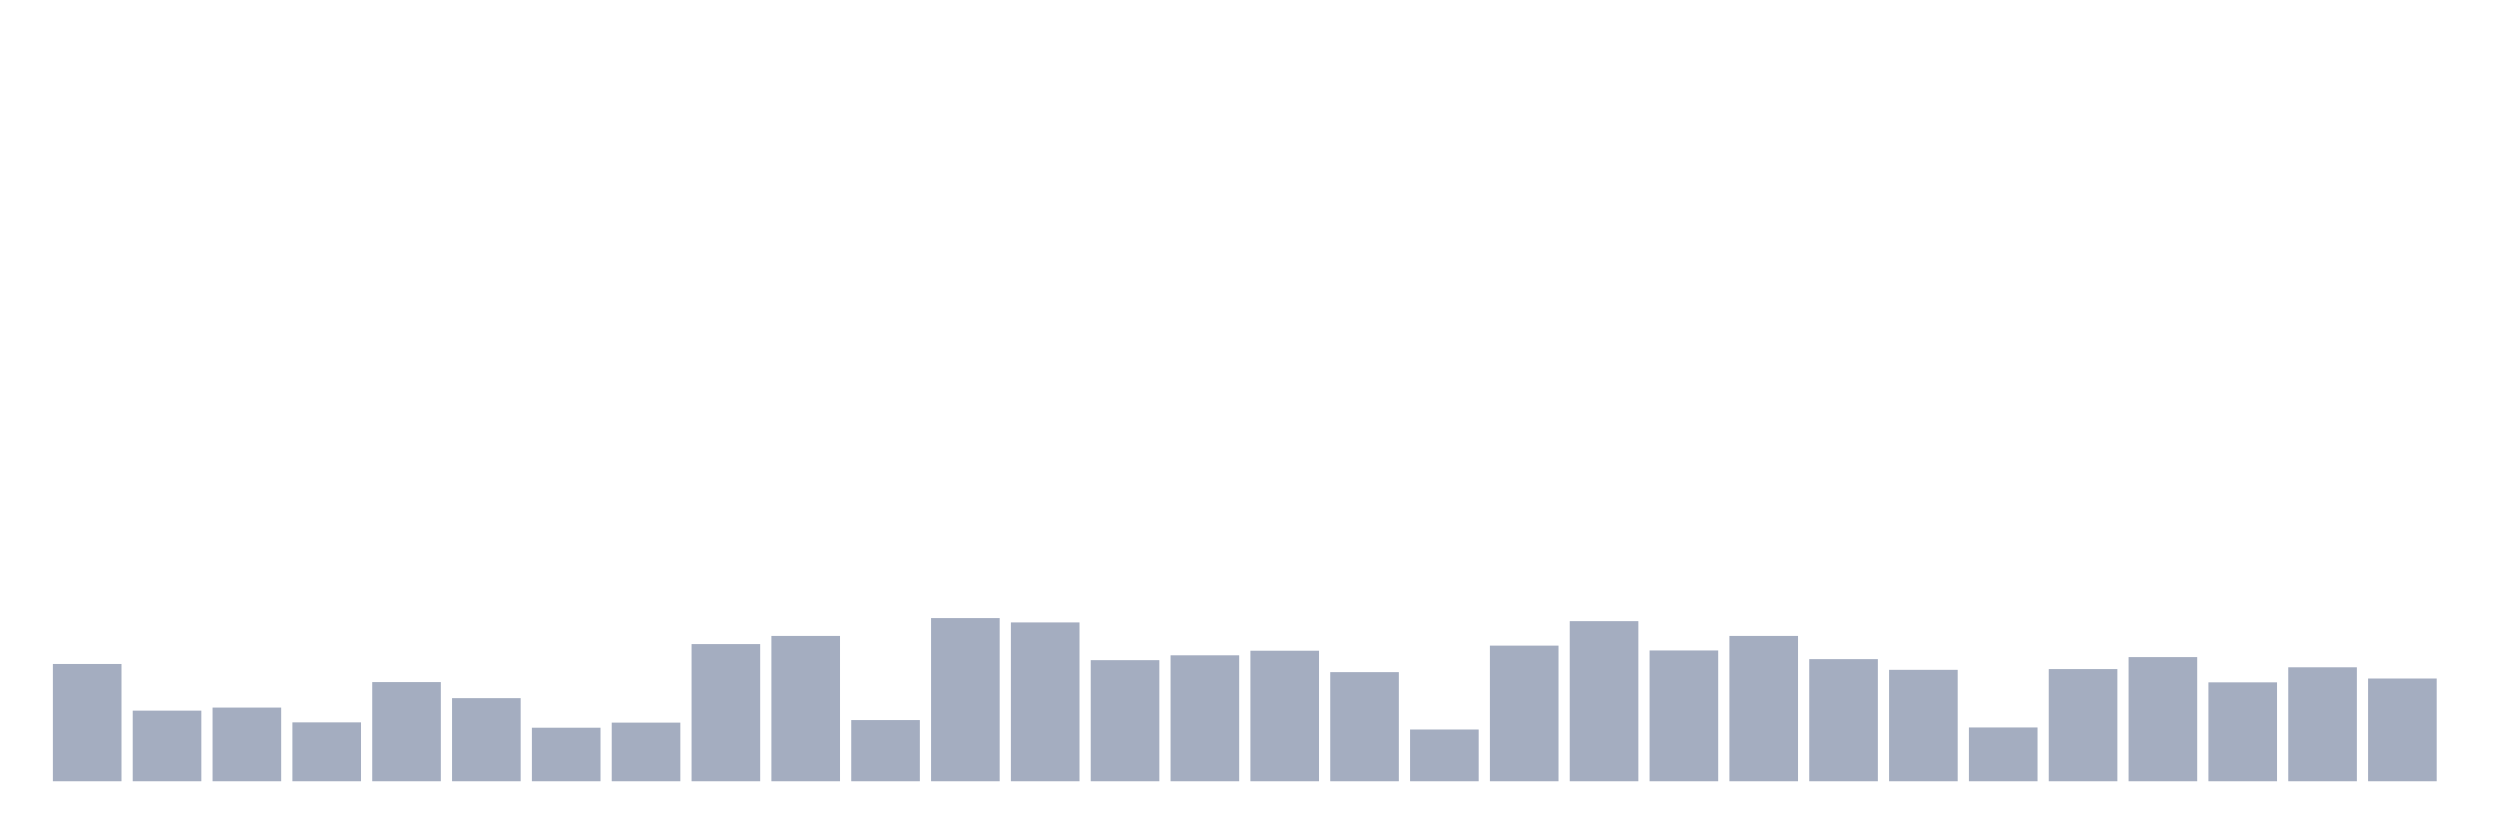 <svg xmlns="http://www.w3.org/2000/svg" viewBox="0 0 480 160"><g transform="translate(10,10)"><rect class="bar" x="0.153" width="13.175" y="117.483" height="22.517" fill="rgb(164,173,192)"></rect><rect class="bar" x="15.482" width="13.175" y="126.441" height="13.559" fill="rgb(164,173,192)"></rect><rect class="bar" x="30.81" width="13.175" y="125.853" height="14.147" fill="rgb(164,173,192)"></rect><rect class="bar" x="46.138" width="13.175" y="128.692" height="11.308" fill="rgb(164,173,192)"></rect><rect class="bar" x="61.466" width="13.175" y="120.958" height="19.042" fill="rgb(164,173,192)"></rect><rect class="bar" x="76.794" width="13.175" y="124.042" height="15.958" fill="rgb(164,173,192)"></rect><rect class="bar" x="92.123" width="13.175" y="129.72" height="10.28" fill="rgb(164,173,192)"></rect><rect class="bar" x="107.451" width="13.175" y="128.741" height="11.259" fill="rgb(164,173,192)"></rect><rect class="bar" x="122.779" width="13.175" y="113.664" height="26.336" fill="rgb(164,173,192)"></rect><rect class="bar" x="138.107" width="13.175" y="112.098" height="27.902" fill="rgb(164,173,192)"></rect><rect class="bar" x="153.436" width="13.175" y="128.252" height="11.748" fill="rgb(164,173,192)"></rect><rect class="bar" x="168.764" width="13.175" y="108.671" height="31.329" fill="rgb(164,173,192)"></rect><rect class="bar" x="184.092" width="13.175" y="109.503" height="30.497" fill="rgb(164,173,192)"></rect><rect class="bar" x="199.42" width="13.175" y="116.748" height="23.252" fill="rgb(164,173,192)"></rect><rect class="bar" x="214.748" width="13.175" y="115.818" height="24.182" fill="rgb(164,173,192)"></rect><rect class="bar" x="230.077" width="13.175" y="114.937" height="25.063" fill="rgb(164,173,192)"></rect><rect class="bar" x="245.405" width="13.175" y="119.049" height="20.951" fill="rgb(164,173,192)"></rect><rect class="bar" x="260.733" width="13.175" y="130.063" height="9.937" fill="rgb(164,173,192)"></rect><rect class="bar" x="276.061" width="13.175" y="113.958" height="26.042" fill="rgb(164,173,192)"></rect><rect class="bar" x="291.39" width="13.175" y="109.259" height="30.741" fill="rgb(164,173,192)"></rect><rect class="bar" x="306.718" width="13.175" y="114.888" height="25.112" fill="rgb(164,173,192)"></rect><rect class="bar" x="322.046" width="13.175" y="112.098" height="27.902" fill="rgb(164,173,192)"></rect><rect class="bar" x="337.374" width="13.175" y="116.552" height="23.448" fill="rgb(164,173,192)"></rect><rect class="bar" x="352.702" width="13.175" y="118.608" height="21.392" fill="rgb(164,173,192)"></rect><rect class="bar" x="368.031" width="13.175" y="129.671" height="10.329" fill="rgb(164,173,192)"></rect><rect class="bar" x="383.359" width="13.175" y="118.462" height="21.538" fill="rgb(164,173,192)"></rect><rect class="bar" x="398.687" width="13.175" y="116.161" height="23.839" fill="rgb(164,173,192)"></rect><rect class="bar" x="414.015" width="13.175" y="121.007" height="18.993" fill="rgb(164,173,192)"></rect><rect class="bar" x="429.344" width="13.175" y="118.119" height="21.881" fill="rgb(164,173,192)"></rect><rect class="bar" x="444.672" width="13.175" y="120.273" height="19.727" fill="rgb(164,173,192)"></rect></g></svg>
